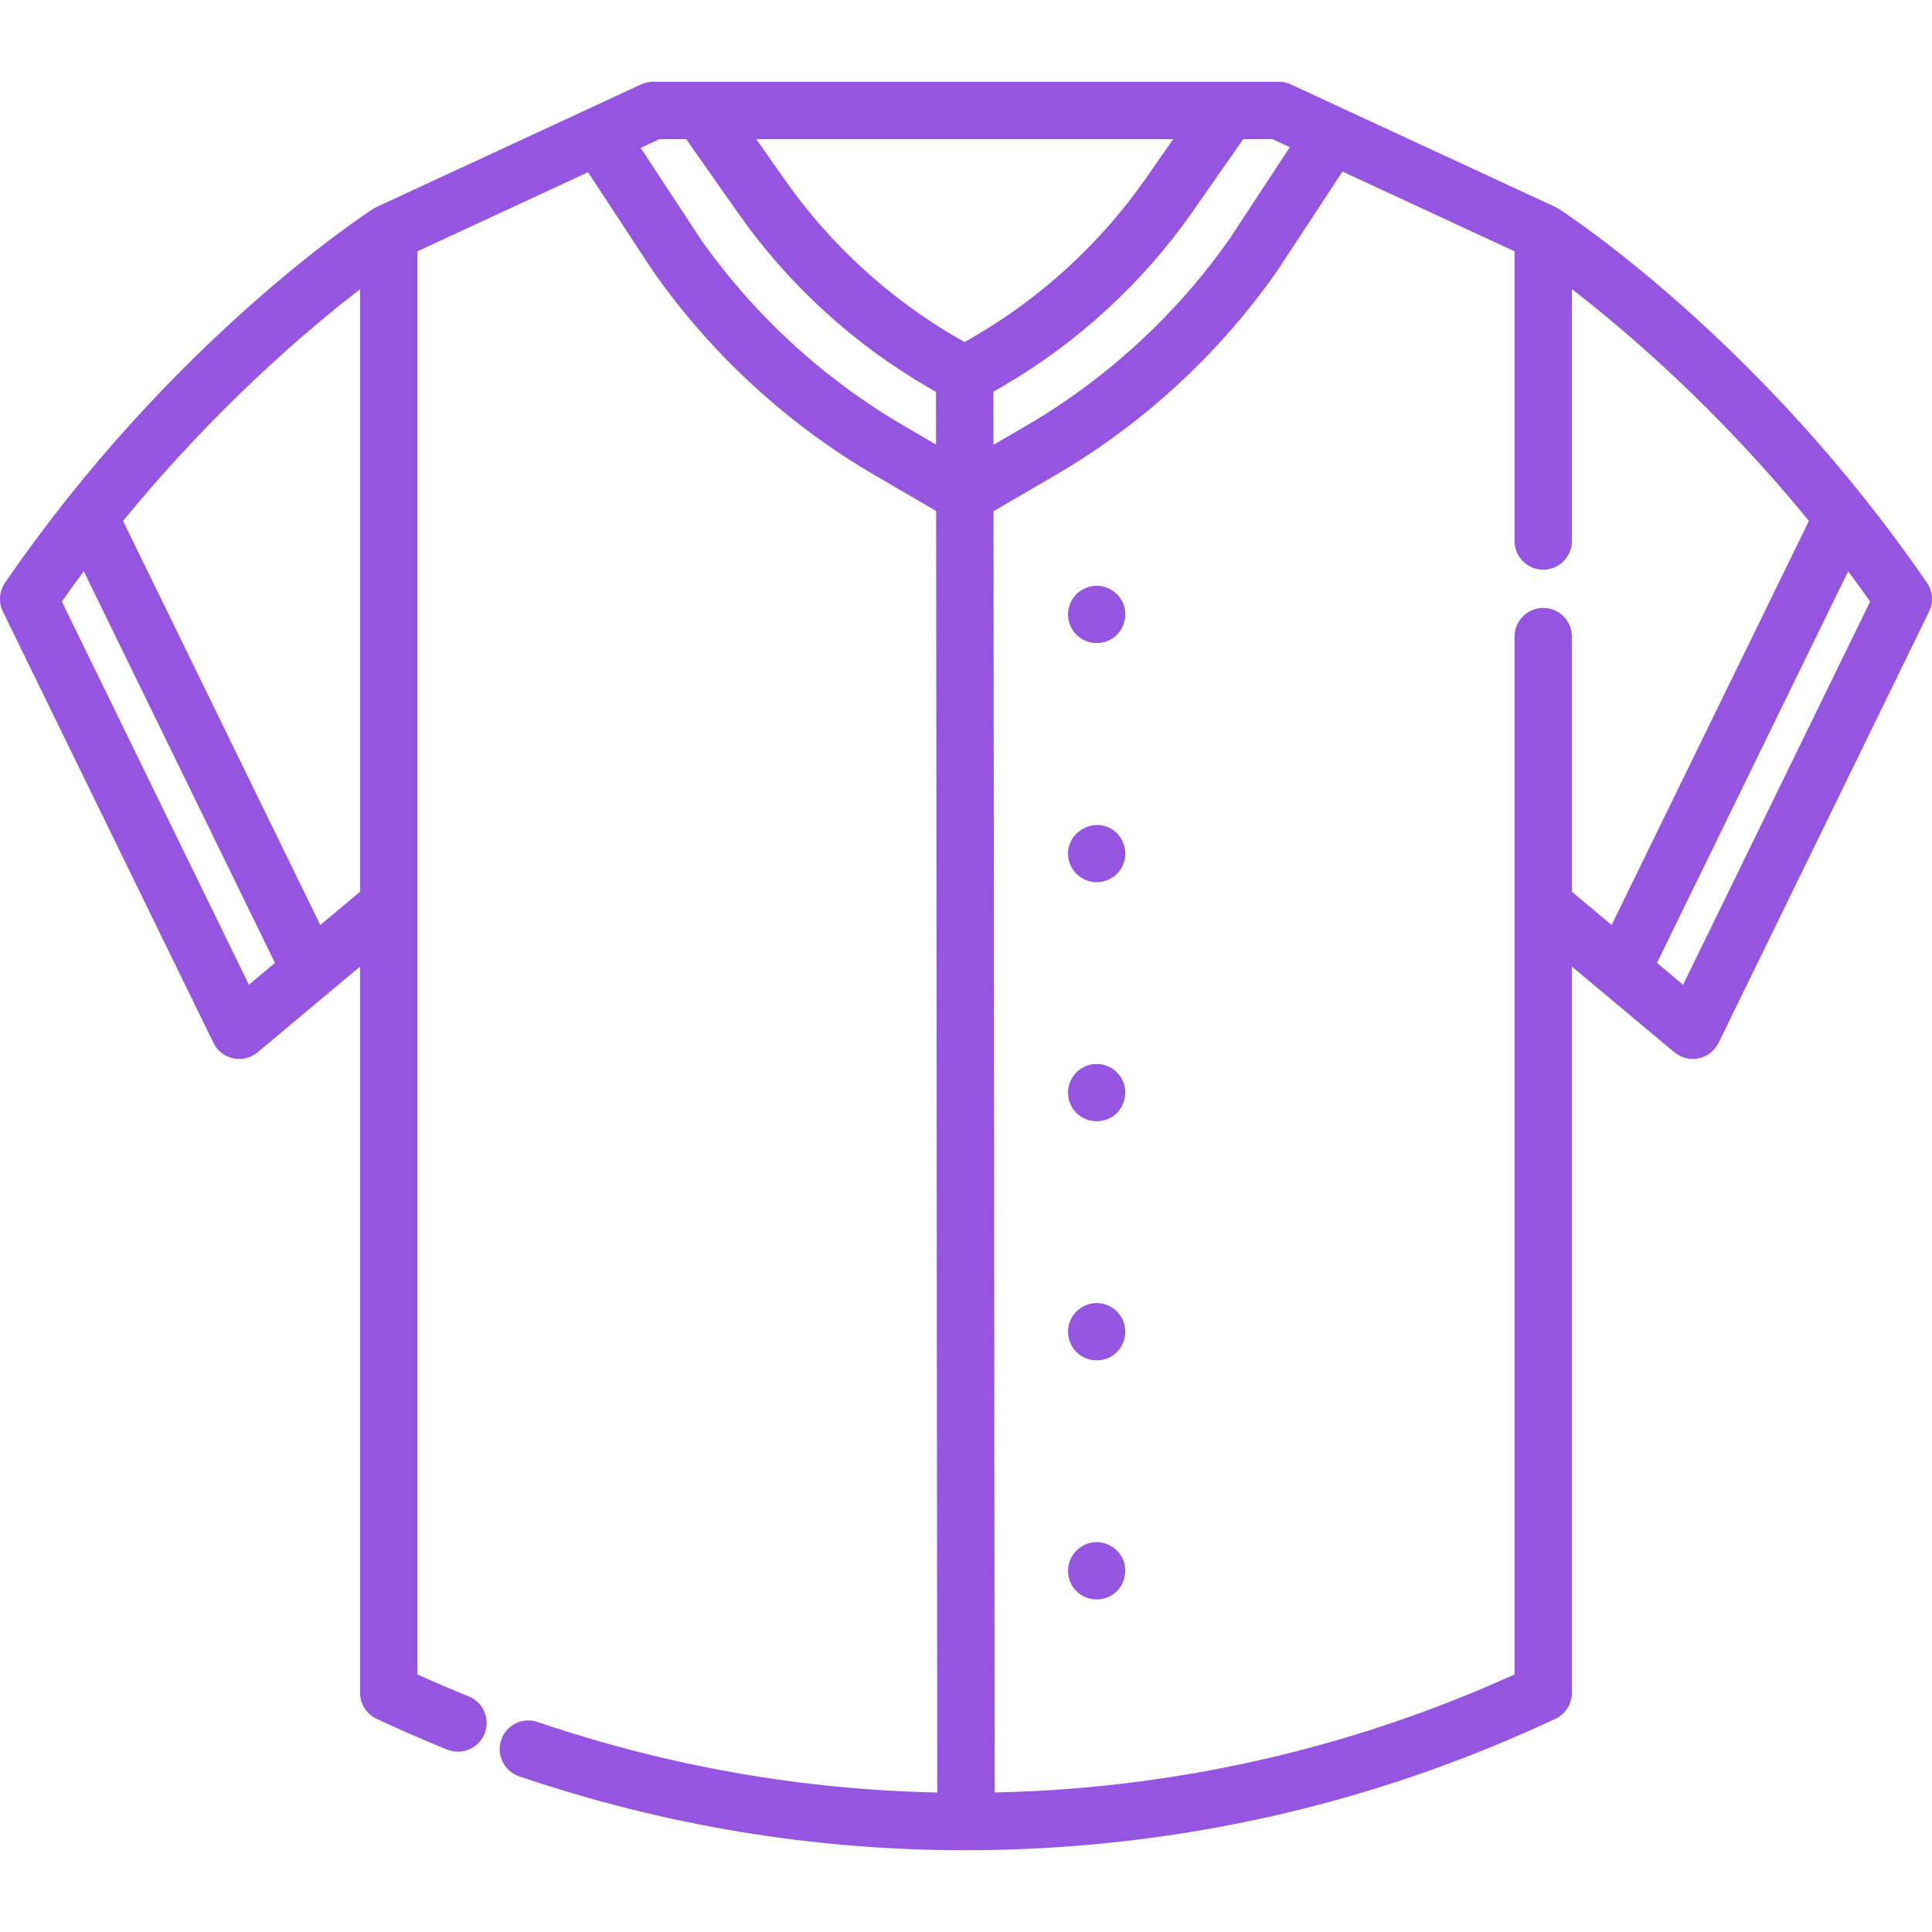 <?xml version="1.0" encoding="iso-8859-1"?>
<!-- Generator: Adobe Illustrator 19.0.0, SVG Export Plug-In . SVG Version: 6.00 Build 0)  -->
<svg xmlns="http://www.w3.org/2000/svg" xmlns:xlink="http://www.w3.org/1999/xlink" version="1.1" id="Layer_1" x="0px" y="0px" viewBox="0 0 511.999 511.999" style="enable-background:new 0 0 511.999 511.999;" xml:space="preserve" width="512px" height="512px">
<g>
	<g>
		<path d="M510.664,154.442c-43.738-63.737-94.907-97.36-97.525-99.056c-0.007-0.005-0.014-0.009-0.022-0.014    c-0.005-0.003-0.014-0.009-0.019-0.012c-0.272-0.175-0.553-0.325-0.837-0.462c-0.032-0.015-0.06-0.036-0.092-0.052l-70.078-32.475    c-1.002-0.464-2.092-0.705-3.196-0.705H173.098c-1.104,0-2.195,0.24-3.197,0.705L99.822,54.846    c-0.026,0.012-0.05,0.029-0.075,0.042c-0.292,0.139-0.58,0.291-0.858,0.471c-2.169,1.401-53.623,35.045-97.556,99.083    c-1.549,2.259-1.764,5.175-0.563,7.637L56.564,276.37c1.026,2.102,2.961,3.613,5.248,4.101c0.526,0.112,1.056,0.167,1.585,0.167    c1.767,0,3.499-0.616,4.879-1.772l27.14-22.709v192.455c0,2.948,1.704,5.631,4.374,6.884c6.138,2.88,12.44,5.627,18.729,8.163    c0.932,0.376,1.895,0.553,2.841,0.553c3.01,0,5.86-1.799,7.054-4.762c1.57-3.895-0.314-8.325-4.208-9.896    c-4.546-1.833-9.098-3.78-13.582-5.81V66.602l45.216-20.954l17.039,25.935c0.04,0.06,0.079,0.119,0.121,0.177    c15.331,21.96,35.654,40.683,58.773,54.143l16.312,9.506l0.302,339.625c-36.043-0.753-71.562-7.006-105.92-18.697    c-3.977-1.353-8.296,0.772-9.647,4.749c-1.352,3.975,0.773,8.295,4.749,9.647c38.29,13.029,77.961,19.6,118.202,19.6    c6.729,0,13.474-0.183,20.231-0.552c47.398-2.581,93.223-14.116,136.203-34.285c2.669-1.252,4.372-3.935,4.372-6.884V256.158    l8.129,6.799c0.077,0.066,19.02,15.909,19.02,15.909c1.381,1.155,3.111,1.771,4.879,1.771c0.528,0,1.059-0.055,1.585-0.167    c2.287-0.487,4.222-1.999,5.248-4.101l55.793-114.291C512.429,159.619,512.215,156.701,510.664,154.442z M65.968,260.97    L16.393,159.419c1.924-2.733,3.864-5.407,5.812-8.022l50.667,103.795L65.968,260.97z M95.415,236.329l-10.528,8.81l-52.271-107.08    c24.438-29.921,48.872-50.672,62.799-61.412V236.329z M239.426,112.764c-21.194-12.34-39.831-29.498-53.898-49.621l-15.74-23.958    l4.987-2.311h7.076L195.7,56.599c13.212,18.817,30.731,34.819,50.664,46.277l1.69,0.971l0.012,13.954L239.426,112.764z     M255.628,90.66l-1.687-0.969c-18.018-10.357-33.855-24.821-45.796-41.83l-7.714-10.987h110.488l-7.344,10.518    c-11.808,16.913-27.469,31.34-45.292,41.723L255.628,90.66z M263.262,103.814l2.677-1.559    c19.717-11.486,37.044-27.447,50.107-46.157l13.422-19.223h7.75l4.6,2.13l-15.859,24.137    c-14.067,20.123-32.703,37.28-53.899,49.623l-8.786,5.121L263.262,103.814z M416.574,236.33v-67.62    c0.001-4.199-3.403-7.603-7.602-7.603c-4.2,0-7.603,3.404-7.603,7.603v275.036c-39.933,18.089-82.362,28.463-126.196,30.851    c-3.866,0.211-7.724,0.335-11.581,0.42l-0.302-339.54l16.424-9.571c23.122-13.462,43.445-32.186,58.776-54.145    c0.042-0.059,0.081-0.118,0.121-0.177l17.157-26.113l45.6,21.131v76.763c0,4.199,3.403,7.603,7.603,7.603s7.603-3.404,7.603-7.603    v-66.73c13.919,10.72,38.336,31.446,62.805,61.418l-52.281,107.082L416.574,236.33z M446.03,260.972l-6.916-5.786l50.675-103.793    c1.95,2.617,3.89,5.292,5.815,8.027L446.03,260.972z" fill="#9655e0"/>
	</g>
</g>
<g>
	<g>
		<path d="M297.659,159.924c-1.261-2.979-4.338-4.919-7.583-4.67c-3.172,0.243-5.913,2.493-6.764,5.557    c-0.795,2.861,0.196,6.022,2.5,7.9c2.616,2.132,6.439,2.286,9.202,0.34C297.926,167,298.941,163.206,297.659,159.924z" fill="#9655e0"/>
	</g>
</g>
<g>
	<g>
		<path d="M294.861,219.88c-5.752-3.788-13.409,1.688-11.549,8.349c0.872,3.123,3.704,5.404,6.95,5.562    c3.377,0.164,6.532-1.992,7.586-5.207C298.895,225.392,297.683,221.738,294.861,219.88z" fill="#9655e0"/>
	</g>
</g>
<g>
	<g>
		<path d="M297.659,413.372c-1.215-2.869-4.087-4.758-7.21-4.682c-3.049,0.074-5.8,2.02-6.899,4.857    c-1.116,2.884-0.334,6.296,1.978,8.37c2.426,2.178,6.014,2.568,8.852,0.979C297.73,421.022,299.035,416.895,297.659,413.372z" fill="#9655e0"/>
	</g>
</g>
<g>
	<g>
		<path d="M297.659,350.01c-1.262-2.979-4.336-4.919-7.583-4.669c-3.174,0.243-5.912,2.492-6.764,5.557    c-0.795,2.861,0.197,6.024,2.5,7.905c2.62,2.139,6.434,2.277,9.202,0.338C297.93,357.097,298.937,353.284,297.659,350.01z" fill="#9655e0"/>
	</g>
</g>
<g>
	<g>
		<path d="M297.659,286.648c-1.262-2.979-4.336-4.919-7.583-4.669c-3.174,0.243-5.912,2.492-6.764,5.557    c-0.795,2.861,0.197,6.024,2.5,7.905c2.62,2.139,6.434,2.277,9.202,0.338C297.93,293.735,298.937,289.922,297.659,286.648z" fill="#9655e0"/>
	</g>
</g>
<g>
</g>
<g>
</g>
<g>
</g>
<g>
</g>
<g>
</g>
<g>
</g>
<g>
</g>
<g>
</g>
<g>
</g>
<g>
</g>
<g>
</g>
<g>
</g>
<g>
</g>
<g>
</g>
<g>
</g>
</svg>
